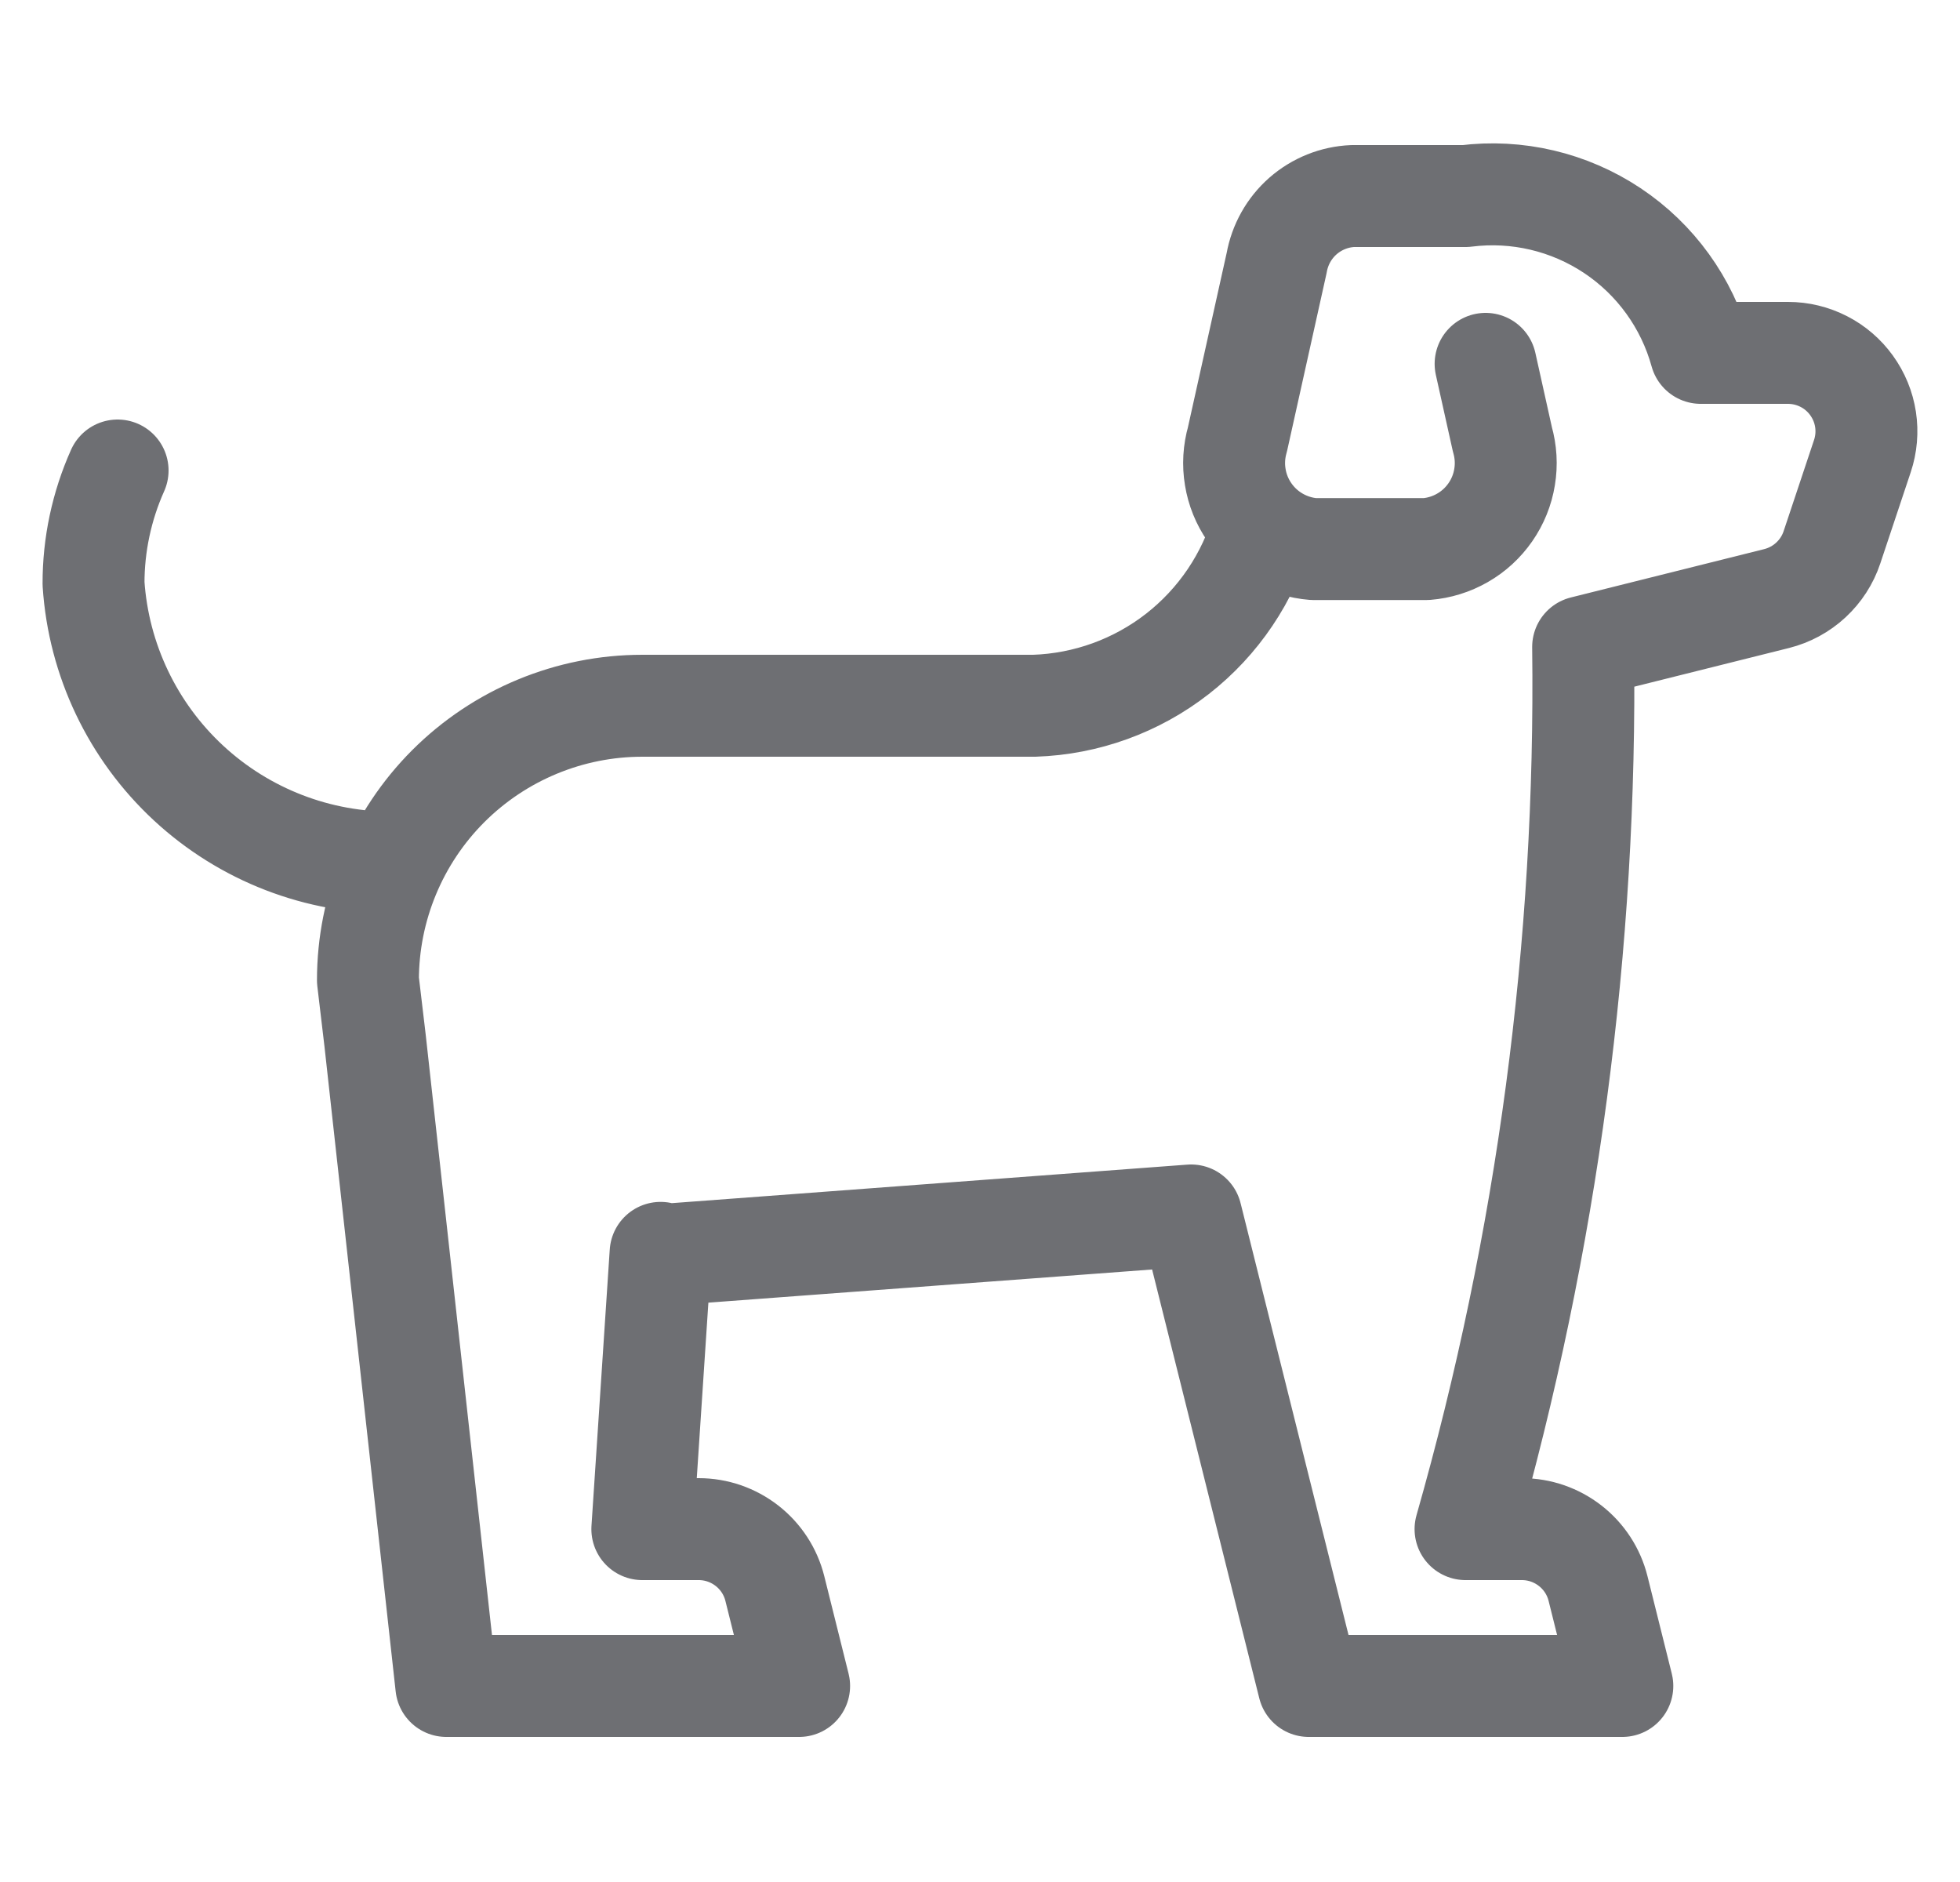 <svg width="25" height="24" viewBox="0 0 25 24" fill="none" xmlns="http://www.w3.org/2000/svg">
<g id="Criteria icons" clip-path="url(#clip0_1201_7358)">
<path id="Vector" d="M5.031 11C4.058 11.01 3.118 10.647 2.404 9.985C1.691 9.324 1.257 8.414 1.193 7.443C1.192 6.946 1.297 6.454 1.5 6M8.426 15.977L8.193 19.5H8.913C9.136 19.5 9.352 19.575 9.528 19.712C9.704 19.849 9.829 20.041 9.883 20.257L10.193 21.5H5.693L4.784 13.267L4.693 12.5C4.693 11.572 5.062 10.681 5.718 10.025C6.375 9.369 7.265 9 8.193 9H13.193C13.856 8.978 14.496 8.746 15.019 8.338C15.542 7.93 15.922 7.366 16.105 6.728M18.949 4.64L19.163 5.602C19.208 5.759 19.218 5.923 19.191 6.084C19.165 6.245 19.103 6.398 19.01 6.532C18.917 6.666 18.796 6.778 18.654 6.859C18.513 6.94 18.355 6.989 18.193 7.002H16.754C16.591 6.989 16.434 6.94 16.293 6.859C16.151 6.778 16.03 6.666 15.937 6.532C15.844 6.398 15.782 6.245 15.756 6.084C15.729 5.923 15.739 5.759 15.784 5.602L16.284 3.352C16.325 3.121 16.443 2.91 16.619 2.755C16.796 2.6 17.02 2.51 17.254 2.5H18.693C19.35 2.417 20.015 2.574 20.566 2.941C21.117 3.308 21.517 3.862 21.693 4.5H22.806C22.965 4.5 23.121 4.538 23.262 4.61C23.403 4.682 23.525 4.787 23.617 4.915C23.71 5.044 23.771 5.192 23.795 5.349C23.819 5.506 23.805 5.666 23.755 5.816L23.367 6.979C23.314 7.139 23.221 7.282 23.098 7.396C22.974 7.511 22.824 7.592 22.661 7.633L20.193 8.25C20.241 12.053 19.736 15.842 18.693 19.5H19.413C19.636 19.5 19.852 19.575 20.028 19.712C20.204 19.849 20.329 20.041 20.383 20.257L20.693 21.5H16.693L15.193 15.5L8.5 16" stroke="#6E6F73" stroke-width="1.3" stroke-linecap="round" stroke-linejoin="round"/>
</g>
<defs>
<clipPath id="clip0_1201_7358">
<rect width="24" height="24" fill="white" transform="translate(0.5)"/>
</clipPath>
</defs>
</svg>
